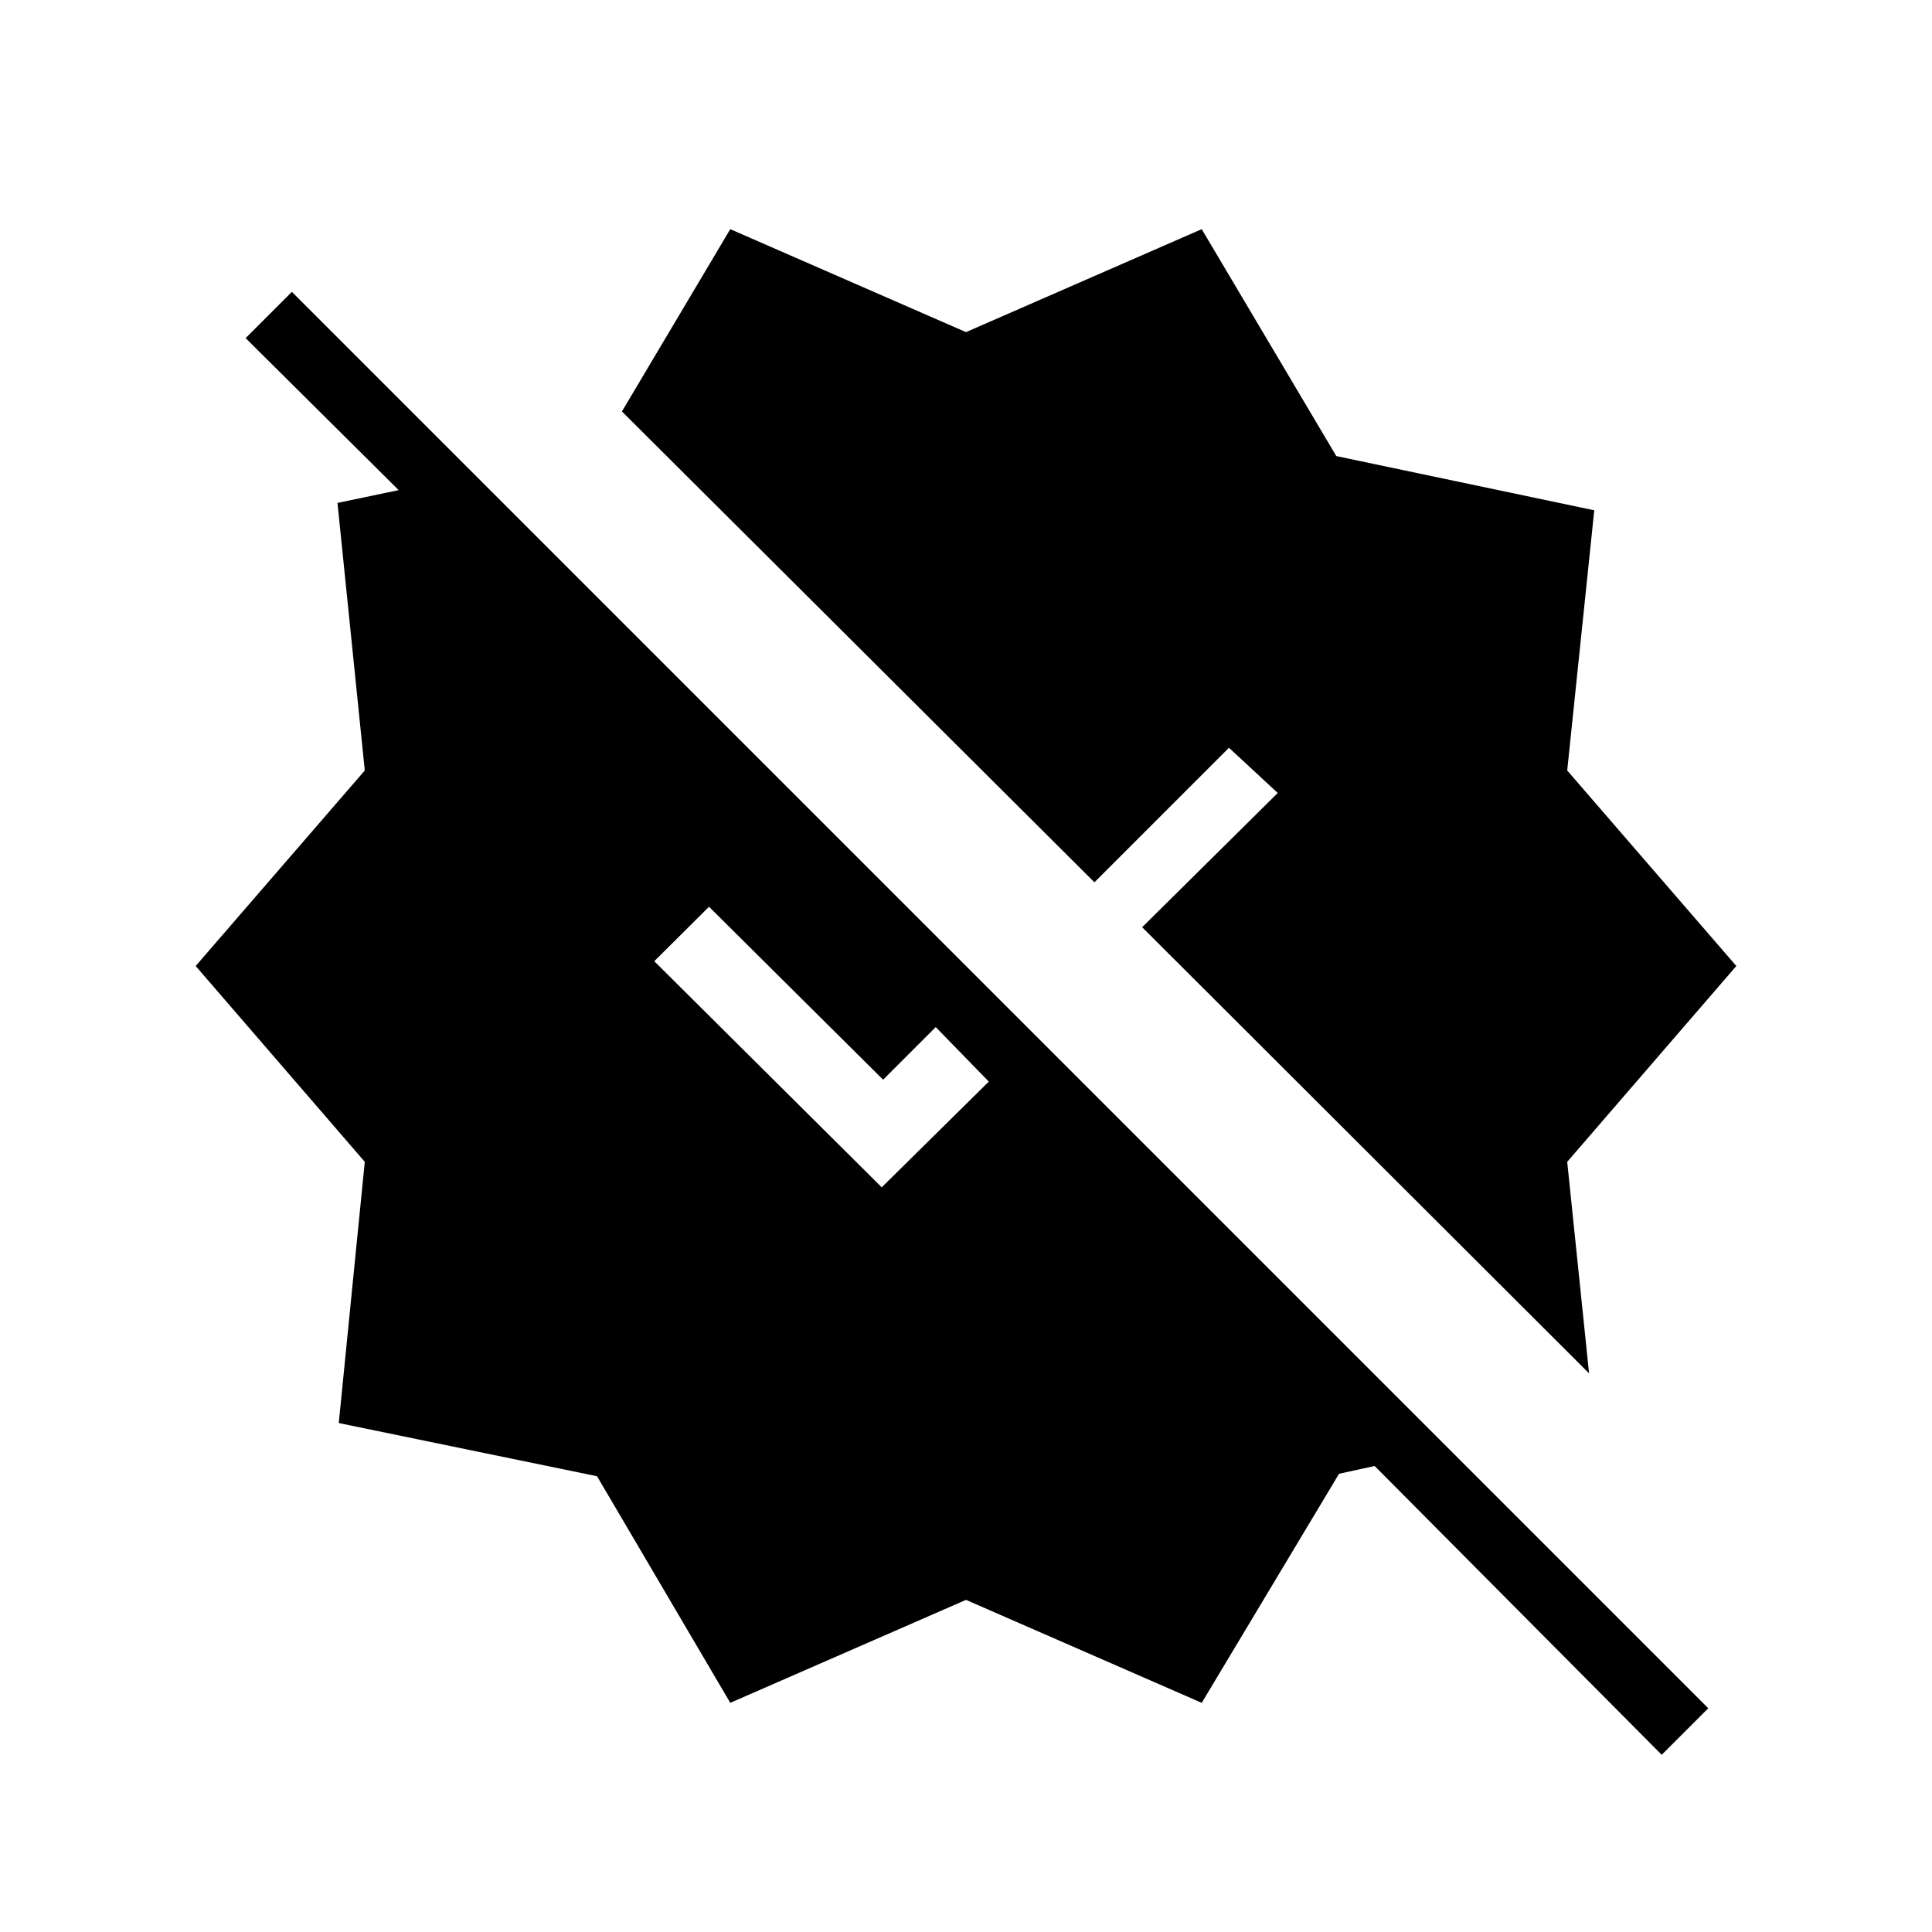 <svg xmlns="http://www.w3.org/2000/svg" height="40" viewBox="0 -960 960 960" width="40"><path d="m362.87-113.87-66.2-112.59-128.34-26.44 12.93-129.79L97.23-480l84.03-97.15-13.57-132.95 30.41-6.36L122.05-792l22.98-22.97 703.79 703.79-23.13 23.13-142.63-143.5-17.69 3.85-68.24 113.83L480-165.03l-117.13 51.16Zm415.87-268.82 10.86 105.1-222.07-221.68 67.37-66.7-24.23-22.47-66.85 66.85-234.79-233.96 53.84-90.58L480-794.97l117.13-51.16L664-733.38l128.18 26.94-13.44 129.29L862.77-480l-84.03 97.31Zm-340.61 12.66 53.2-52.53-26.37-27.09-26.15 26.15-86.5-85.94-27.21 27.06 113.03 112.35Z"/></svg>